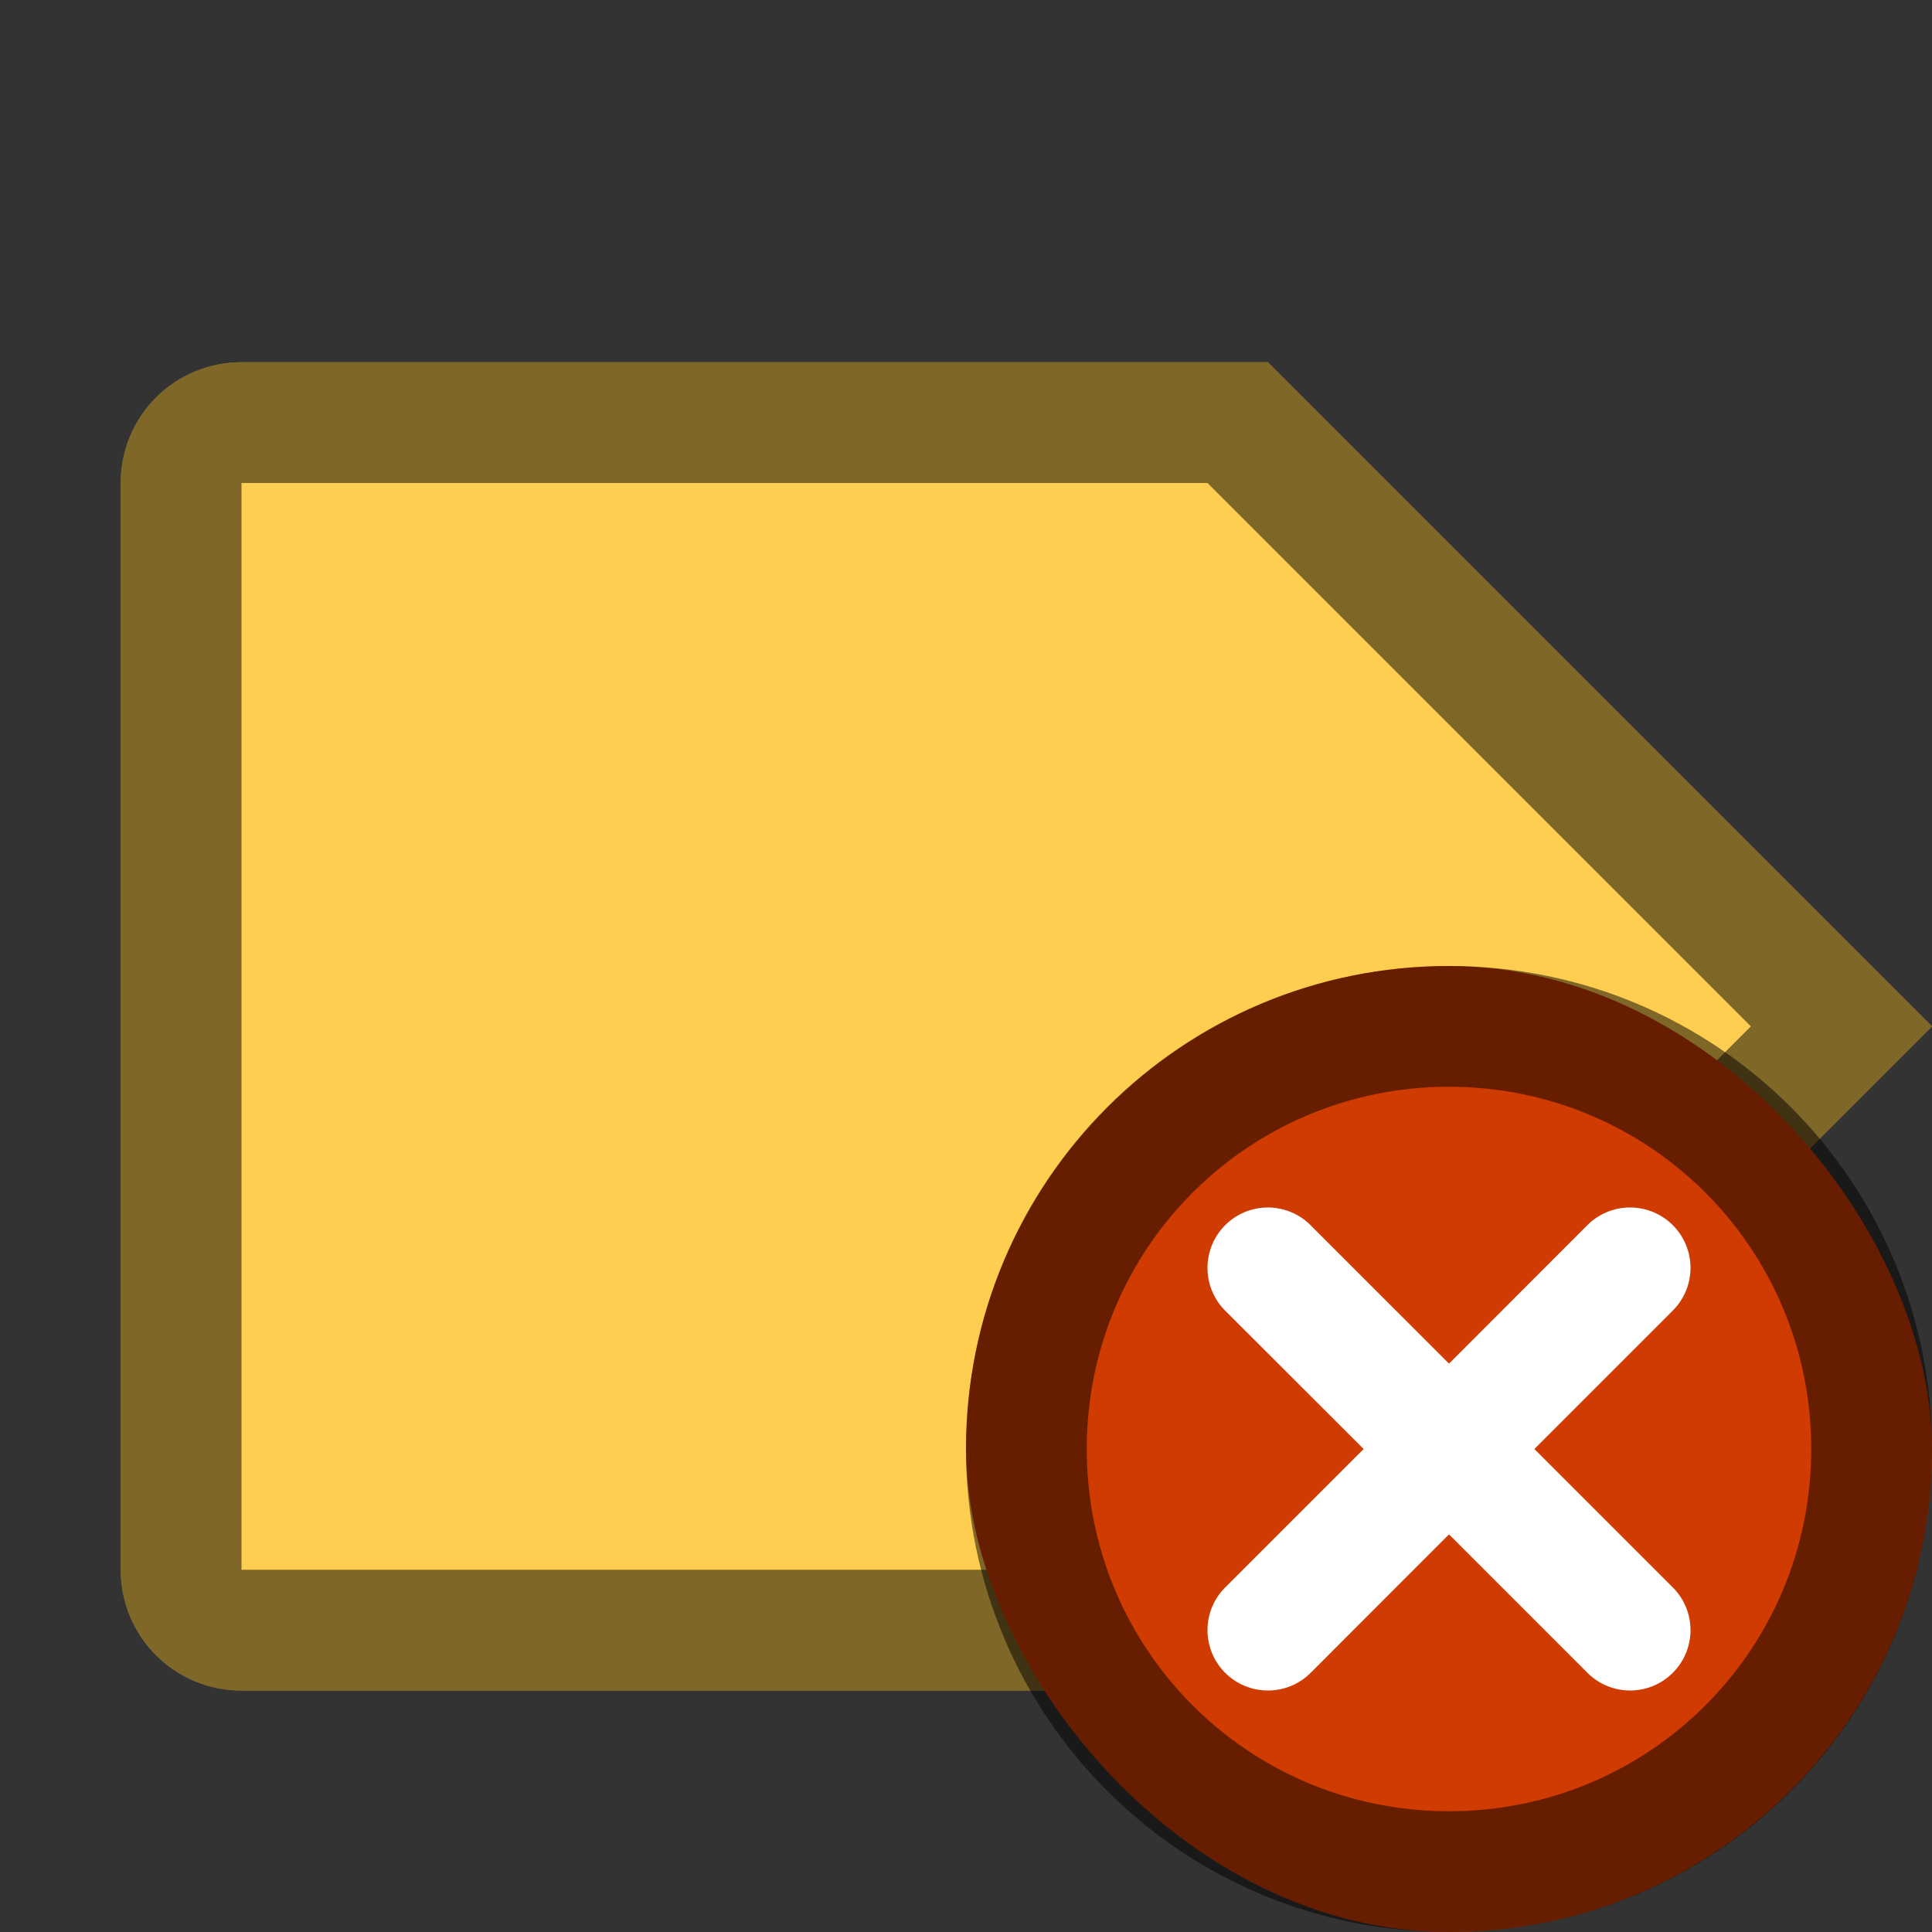 <svg version="1.0" viewBox="0 0 16 16" xmlns="http://www.w3.org/2000/svg"><rect x="0" y="0" width="16" height="16" fill="#333333" stroke="none"/><g transform="translate(-16 32)"><path d="M26.5-18H18c-.554 0-1-.446-1-1v-9c0-.554.446-1 1-1h8.5l5.5 5.5z" fill="#ffce51"/><path d="M18-29c-.554 0-1 .446-1 1v9c0 .554.446 1 1 1h8.5l5.5-5.5-5.5-5.5zm0 1h8l4.5 4.5L26-19h-8z" fill-opacity=".5"/><rect x="24" y="-24" width="8" height="8" ry="4" fill="#cf3b00"/><path d="M28-24c-2.216 0-4 1.784-4 4s1.784 4 4 4 4-1.784 4-4-1.784-4-4-4zm0 1c1.662 0 3 1.338 3 3s-1.338 3-3 3-3-1.338-3-3 1.338-3 3-3z" fill-opacity=".5"/><path d="M26.5-22a.5.5 0 0 0-.5.5.5.5 0 0 0 .146.354L27.293-20l-1.147 1.147A.5.5 0 0 0 26-18.5a.5.5 0 0 0 .5.5.5.5 0 0 0 .354-.146L28-19.293l1.142 1.142A.5.5 0 0 0 29.5-18a.5.5 0 0 0 .5-.5.5.5 0 0 0-.146-.353L28.707-20l1.142-1.142A.5.5 0 0 0 30-21.5a.5.5 0 0 0-.5-.5.5.5 0 0 0-.354.146L28-20.707l-1.142-1.142a.5.5 0 0 0-.005-.005A.5.5 0 0 0 26.5-22z" fill="#fff"/></g></svg>